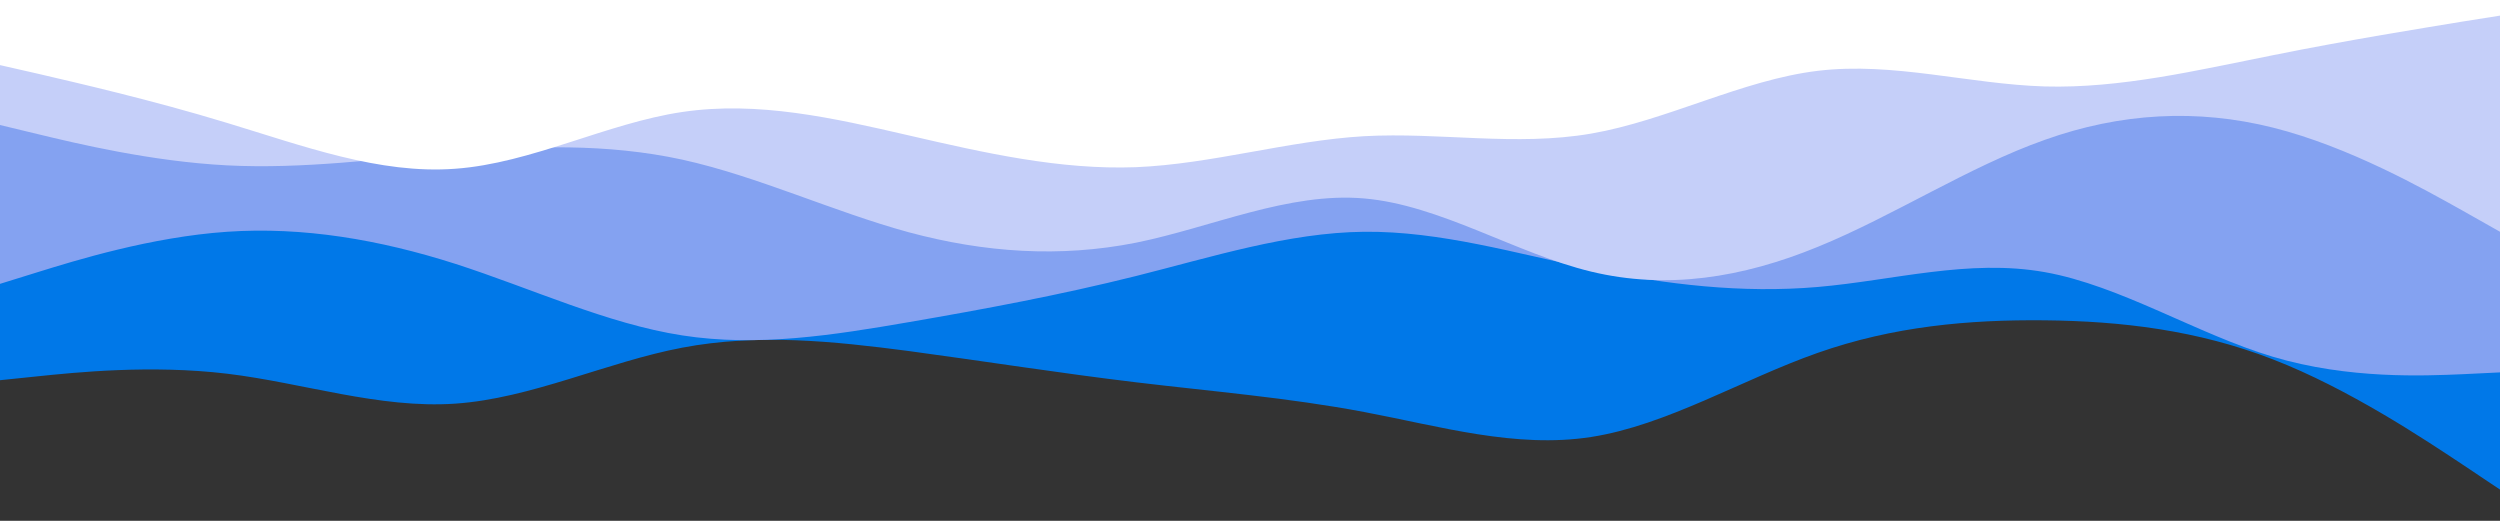 <svg id="visual" viewBox="0 0 960 200" width="960" height="200" xmlns="http://www.w3.org/2000/svg" xmlns:xlink="http://www.w3.org/1999/xlink" version="1.1"><rect x="0" y="0" width="960" height="200" fill="#333333" stroke="none"/><path d="M0 146L14.5 144.5C29 143 58 140 87.2 143.5C116.3 147 145.7 157 174.8 155C204 153 233 139 262 133.5C291 128 320 131 349 134.8C378 138.7 407 143.3 436.2 146.8C465.3 150.3 494.7 152.7 523.8 158.2C553 163.7 582 172.3 611 167.8C640 163.3 669 145.7 698 135.5C727 125.3 756 122.7 785.2 123C814.3 123.3 843.7 126.7 872.8 138C902 149.3 931 168.7 945.5 178.3L960 188L960 0L945.5 0C931 0 902 0 872.8 0C843.7 0 814.3 0 785.2 0C756 0 727 0 698 0C669 0 640 0 611 0C582 0 553 0 523.8 0C494.7 0 465.3 0 436.2 0C407 0 378 0 349 0C320 0 291 0 262 0C233 0 204 0 174.8 0C145.7 0 116.3 0 87.2 0C58 0 29 0 14.5 0L0 0Z" fill="#0078e8"></path><path d="M0 109L14.5 104.5C29 100 58 91 87.2 89C116.3 87 145.7 92 174.8 101.3C204 110.7 233 124.3 262 128.8C291 133.3 320 128.7 349 123.7C378 118.7 407 113.3 436.2 106C465.3 98.7 494.7 89.3 523.8 89C553 88.7 582 97.3 611 103.3C640 109.3 669 112.7 698 110.2C727 107.7 756 99.3 785.2 104.5C814.3 109.7 843.7 128.3 872.8 137C902 145.7 931 144.3 945.5 143.7L960 143L960 0L945.5 0C931 0 902 0 872.8 0C843.7 0 814.3 0 785.2 0C756 0 727 0 698 0C669 0 640 0 611 0C582 0 553 0 523.8 0C494.7 0 465.3 0 436.2 0C407 0 378 0 349 0C320 0 291 0 262 0C233 0 204 0 174.8 0C145.7 0 116.3 0 87.2 0C58 0 29 0 14.5 0L0 0Z" fill="#84a2f1"></path><path d="M0 48L14.5 51.5C29 55 58 62 87.2 63.5C116.3 65 145.7 61 174.8 58.5C204 56 233 55 262 61.3C291 67.7 320 81.3 349 89.2C378 97 407 99 436.2 93.2C465.3 87.3 494.7 73.7 523.8 76.2C553 78.7 582 97.3 611 104.3C640 111.3 669 106.7 698 94.8C727 83 756 64 785.2 53.7C814.3 43.3 843.7 41.7 872.8 49C902 56.3 931 72.7 945.5 80.8L960 89L960 0L945.5 0C931 0 902 0 872.8 0C843.7 0 814.3 0 785.2 0C756 0 727 0 698 0C669 0 640 0 611 0C582 0 553 0 523.8 0C494.7 0 465.3 0 436.2 0C407 0 378 0 349 0C320 0 291 0 262 0C233 0 204 0 174.8 0C145.7 0 116.3 0 87.2 0C58 0 29 0 14.5 0L0 0Z" fill="#c5cff9"></path><path d="M0 25L14.5 28.3C29 31.7 58 38.3 87.2 47.2C116.3 56 145.7 67 174.8 64.8C204 62.7 233 47.3 262 43C291 38.7 320 45.3 349 52C378 58.7 407 65.3 436.2 64.2C465.3 63 494.7 54 523.8 52.3C553 50.7 582 56.3 611 51.3C640 46.3 669 30.7 698 27.2C727 23.7 756 32.3 785.2 33.2C814.3 34 843.7 27 872.8 21.2C902 15.3 931 10.7 945.5 8.3L960 6L960 0L945.5 0C931 0 902 0 872.8 0C843.7 0 814.3 0 785.2 0C756 0 727 0 698 0C669 0 640 0 611 0C582 0 553 0 523.8 0C494.7 0 465.3 0 436.2 0C407 0 378 0 349 0C320 0 291 0 262 0C233 0 204 0 174.8 0C145.7 0 116.3 0 87.2 0C58 0 29 0 14.5 0L0 0Z" fill="#ffffff"></path></svg>